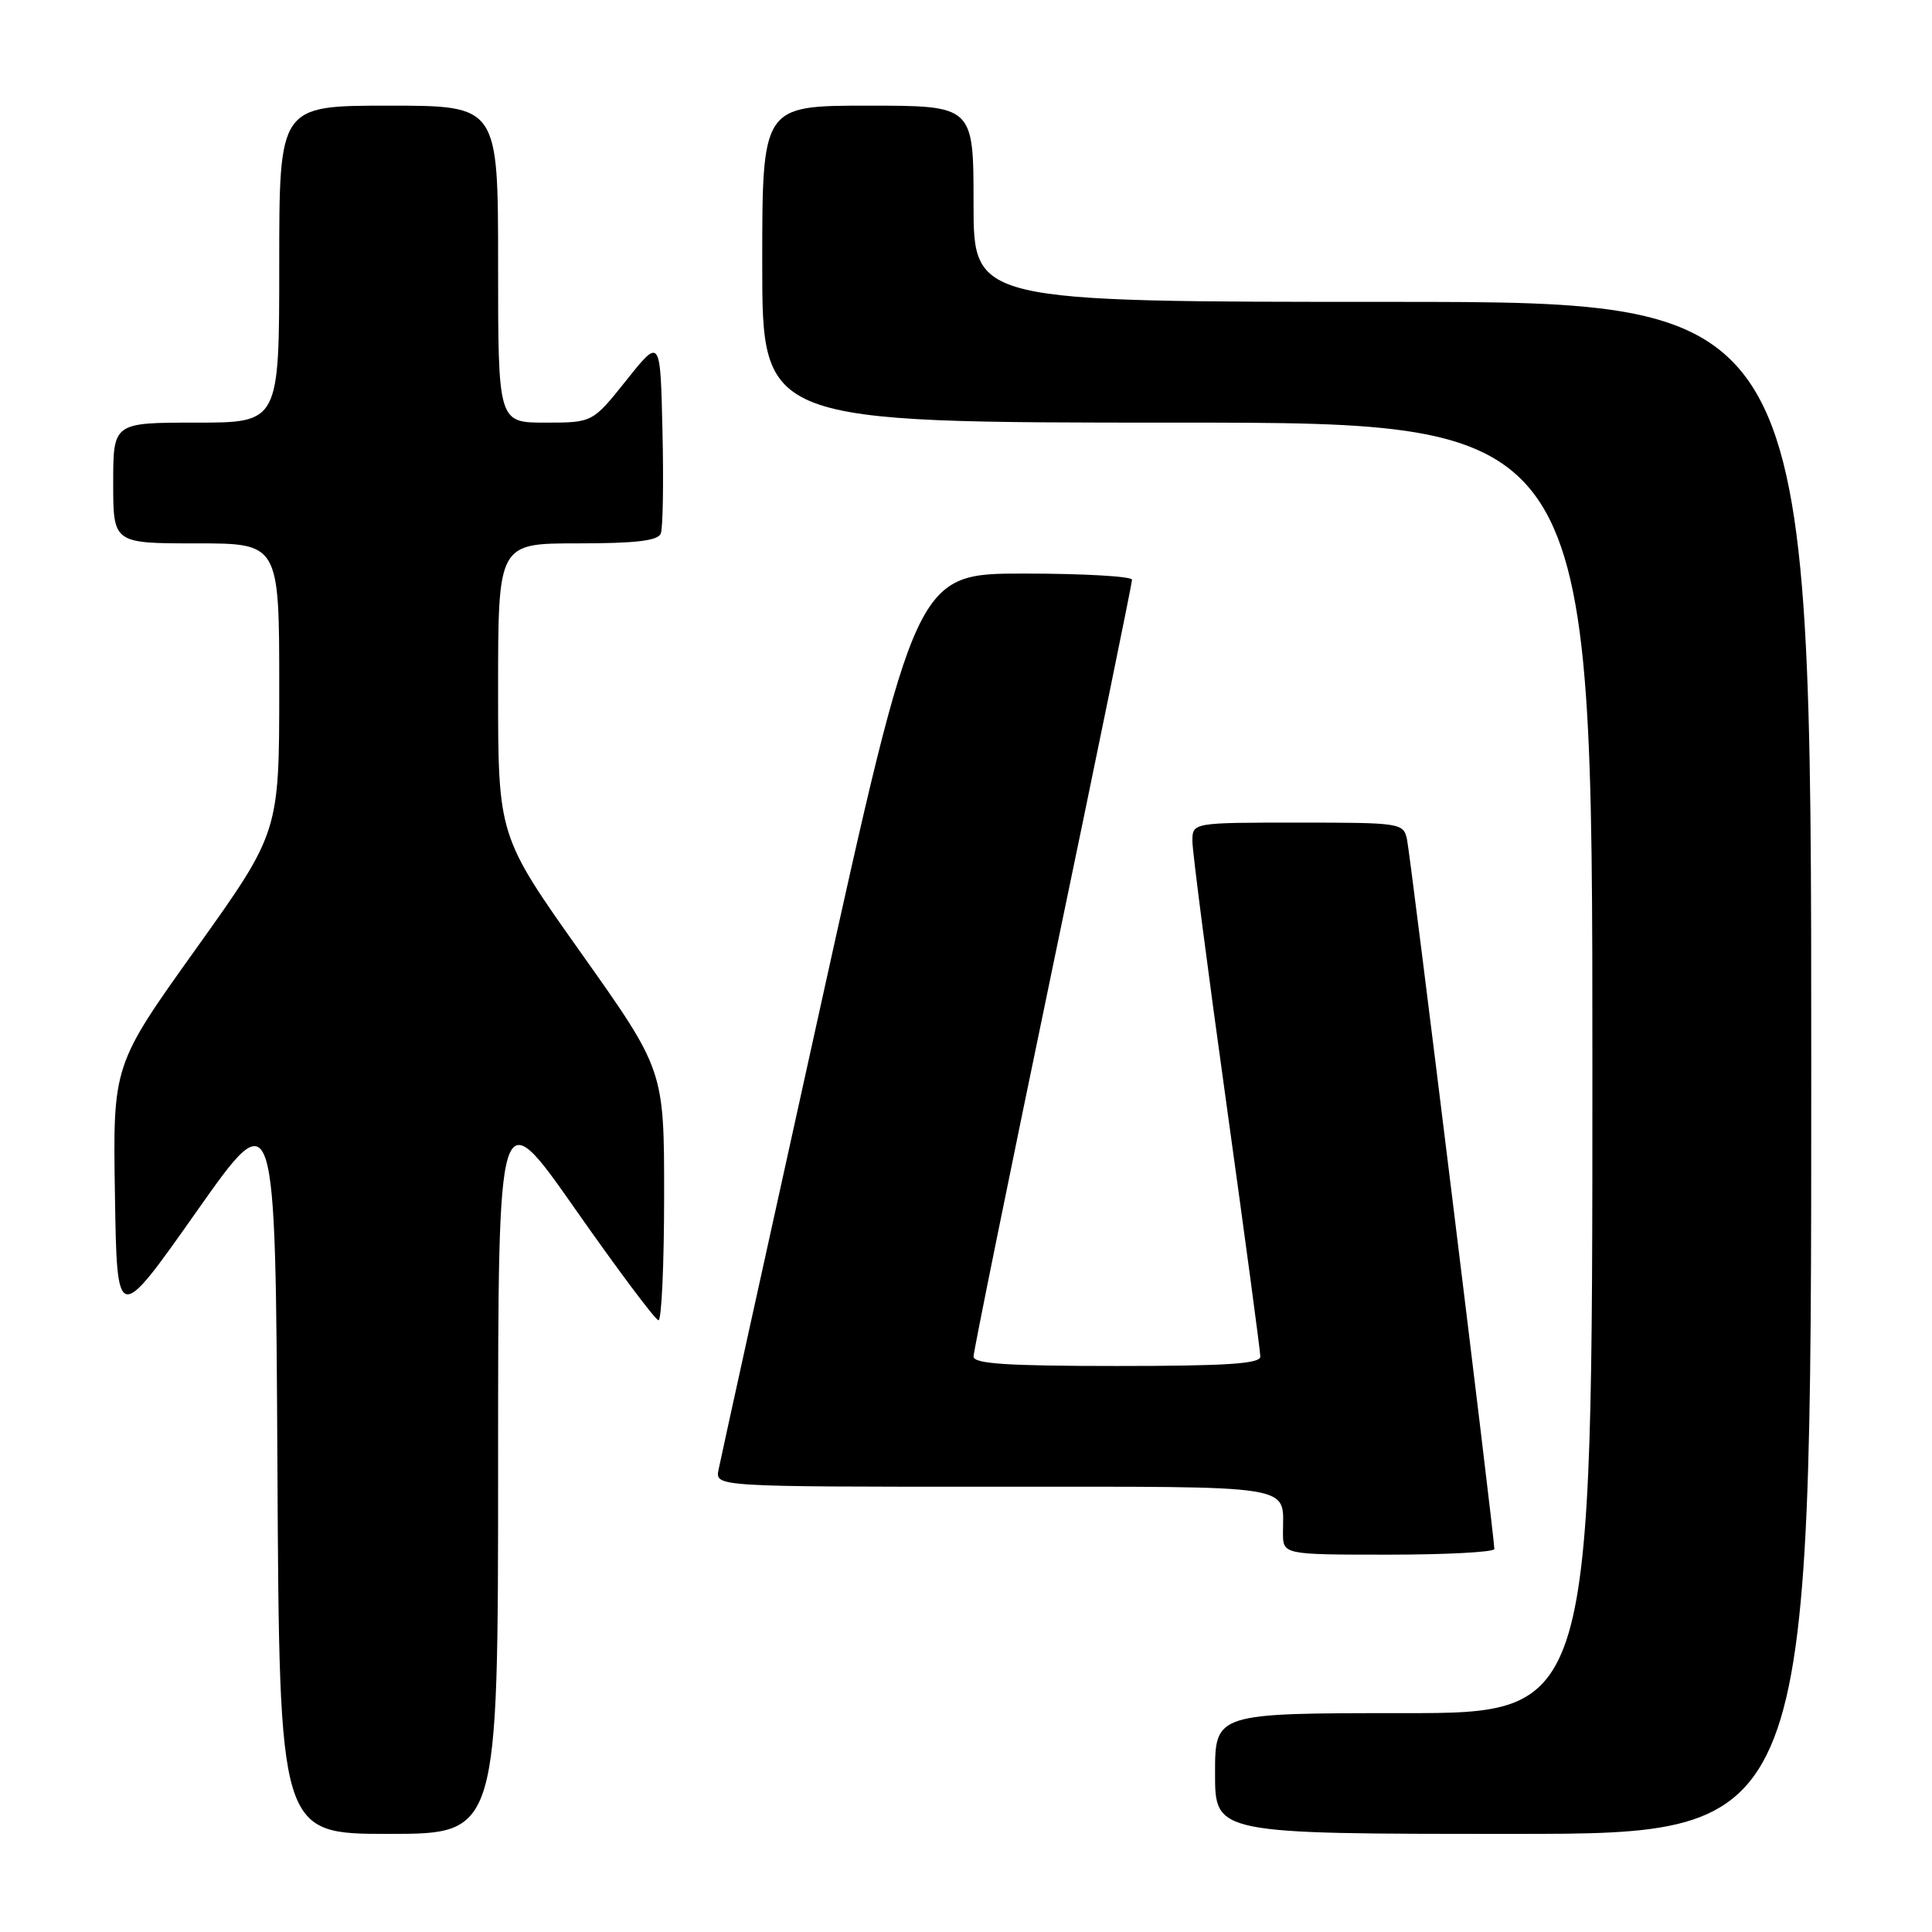 <?xml version="1.0" encoding="UTF-8" standalone="no"?>
<!DOCTYPE svg PUBLIC "-//W3C//DTD SVG 1.1//EN" "http://www.w3.org/Graphics/SVG/1.1/DTD/svg11.dtd" >
<svg xmlns="http://www.w3.org/2000/svg" xmlns:xlink="http://www.w3.org/1999/xlink" version="1.1" viewBox="0 0 256 256">
 <g >
 <path fill="currentColor"
d=" M 66.00 194.30 C 66.00 145.61 66.00 145.61 76.25 160.25 C 81.89 168.30 86.84 174.91 87.25 174.94 C 87.66 174.98 88.00 167.53 88.00 158.40 C 88.00 141.80 88.00 141.80 77.00 126.28 C 66.00 110.76 66.00 110.76 66.00 91.38 C 66.00 72.00 66.00 72.00 76.53 72.00 C 84.27 72.00 87.20 71.65 87.56 70.69 C 87.84 69.98 87.94 63.84 87.78 57.06 C 87.50 44.74 87.50 44.74 83.01 50.37 C 78.52 56.00 78.52 56.00 72.26 56.00 C 66.00 56.00 66.00 56.00 66.00 35.00 C 66.00 14.00 66.00 14.00 51.50 14.00 C 37.00 14.00 37.00 14.00 37.00 35.00 C 37.00 56.00 37.00 56.00 26.00 56.00 C 15.00 56.00 15.00 56.00 15.00 64.00 C 15.00 72.00 15.00 72.00 26.00 72.00 C 37.00 72.00 37.00 72.00 37.00 91.14 C 37.00 110.28 37.00 110.28 25.98 125.71 C 14.95 141.14 14.95 141.14 15.23 158.32 C 15.50 175.50 15.50 175.50 26.00 160.60 C 36.50 145.69 36.50 145.69 36.76 194.35 C 37.02 243.00 37.02 243.00 51.51 243.00 C 66.00 243.00 66.00 243.00 66.00 194.30 Z  M 240.00 141.50 C 240.00 40.00 240.00 40.00 184.50 40.00 C 129.00 40.00 129.00 40.00 129.00 27.00 C 129.00 14.00 129.00 14.00 115.00 14.00 C 101.00 14.00 101.00 14.00 101.00 35.00 C 101.00 56.00 101.00 56.00 156.00 56.00 C 211.00 56.00 211.00 56.00 211.00 141.50 C 211.00 227.00 211.00 227.00 186.00 227.00 C 161.00 227.00 161.00 227.00 161.00 235.00 C 161.00 243.00 161.00 243.00 200.50 243.00 C 240.00 243.00 240.00 243.00 240.00 141.50 Z  M 198.01 205.25 C 198.03 203.79 186.91 113.46 186.44 111.25 C 185.97 109.05 185.67 109.00 171.98 109.00 C 158.00 109.00 158.00 109.00 158.00 111.46 C 158.00 112.81 160.02 128.45 162.50 146.21 C 164.97 163.97 167.00 179.06 167.00 179.75 C 167.00 180.71 162.53 181.00 148.00 181.00 C 133.47 181.00 129.00 180.71 129.00 179.75 C 129.00 179.06 133.73 155.81 139.50 128.07 C 145.28 100.34 150.00 77.28 150.00 76.82 C 150.00 76.37 143.56 76.00 135.69 76.00 C 121.39 76.00 121.39 76.00 108.52 134.25 C 101.44 166.29 95.45 193.51 95.21 194.75 C 94.77 197.00 94.77 197.00 131.78 197.00 C 172.43 197.00 170.00 196.61 170.00 203.08 C 170.00 206.00 170.00 206.00 184.00 206.00 C 191.70 206.00 198.00 205.66 198.01 205.25 Z "/>
</g>
</svg>